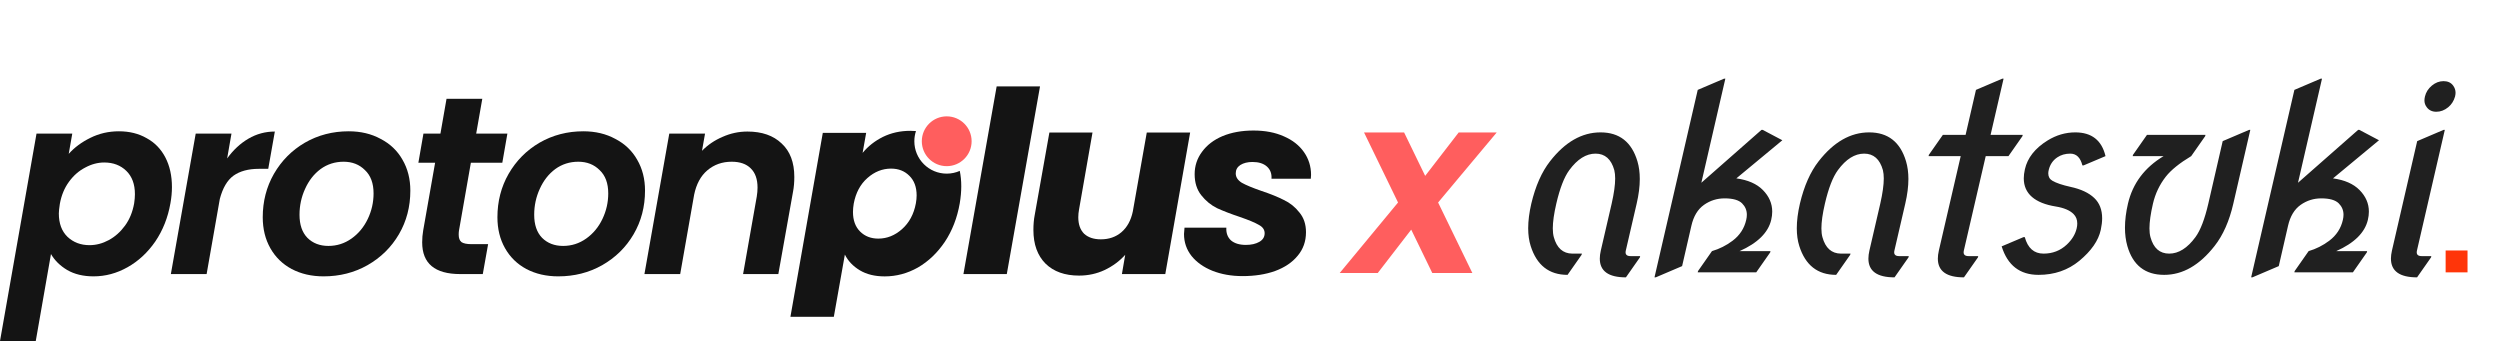 <svg width="2205" height="301" viewBox="0 0 2205 301" fill="none" xmlns="http://www.w3.org/2000/svg">
<path d="M60.617 135.708C65.687 130.041 72.024 125.344 79.629 121.616C87.383 117.739 95.808 115.8 104.905 115.8C114.15 115.8 122.277 117.813 129.286 121.84C136.443 125.717 141.961 131.383 145.838 138.839C149.715 146.295 151.653 155.018 151.653 165.009C151.653 169.632 151.206 174.404 150.311 179.325C148.074 192 143.601 203.258 136.891 213.1C130.18 222.793 122.053 230.323 112.51 235.691C102.966 241.06 92.975 243.744 82.537 243.744C73.441 243.744 65.687 241.88 59.275 238.152C53.011 234.424 48.24 229.727 44.959 224.06L31.538 300.782H0L32.209 117.813H63.748L60.617 135.708ZM118.325 179.325C118.773 176.342 118.996 173.658 118.996 171.272C118.996 162.474 116.461 155.615 111.391 150.694C106.321 145.773 99.835 143.313 91.931 143.313C86.265 143.313 80.673 144.804 75.156 147.786C69.638 150.619 64.866 154.795 60.84 160.312C56.814 165.83 54.13 172.316 52.788 179.772C52.191 183.649 51.893 186.482 51.893 188.272C51.893 197.07 54.428 203.929 59.498 208.85C64.717 213.771 71.204 216.232 78.958 216.232C84.774 216.232 90.44 214.74 95.958 211.758C101.475 208.776 106.247 204.526 110.273 199.008C114.299 193.491 116.983 186.93 118.325 179.325Z" fill="#141414"/>
<path d="M200.356 139.734C205.724 132.278 211.987 126.462 219.144 122.287C226.302 118.112 234.056 116.024 242.407 116.024L236.591 148.905H228.315C219.07 148.905 211.614 150.918 205.947 154.944C200.43 158.97 196.404 165.83 193.869 175.522L182.238 241.731H150.699L172.62 117.813H204.158L200.356 139.734Z" fill="#141414"/>
<path d="M285.419 243.744C274.832 243.744 265.437 241.582 257.236 237.257C249.184 232.933 242.921 226.819 238.447 218.916C233.974 211.012 231.737 201.916 231.737 191.627C231.737 177.61 235.017 164.86 241.579 153.378C248.289 141.747 257.385 132.576 268.867 125.866C280.498 119.156 293.397 115.8 307.563 115.8C318.151 115.8 327.545 118.037 335.747 122.511C344.097 126.835 350.509 132.949 354.983 140.852C359.606 148.755 361.917 157.852 361.917 168.141C361.917 182.307 358.562 195.131 351.852 206.613C345.141 218.095 335.896 227.192 324.116 233.902C312.484 240.463 299.586 243.744 285.419 243.744ZM289.669 216.903C297.125 216.903 303.91 214.74 310.024 210.416C316.138 206.091 320.909 200.35 324.339 193.193C327.769 186.035 329.484 178.505 329.484 170.601C329.484 161.654 326.949 154.795 321.879 150.023C316.958 145.102 310.695 142.642 303.09 142.642C295.485 142.642 288.7 144.804 282.735 149.128C276.92 153.453 272.371 159.268 269.091 166.575C265.81 173.733 264.17 181.338 264.17 189.39C264.17 198.188 266.481 204.973 271.104 209.745C275.876 214.517 282.064 216.903 289.669 216.903Z" fill="#141414"/>
<path d="M404.795 203.482C404.646 204.377 404.571 205.57 404.571 207.061C404.571 210.043 405.391 212.205 407.032 213.547C408.821 214.74 411.729 215.337 415.755 215.337H430.518L425.821 241.731H405.913C383.546 241.731 372.362 232.411 372.362 213.771C372.362 210.192 372.66 206.688 373.256 203.258L383.769 143.536H369.007L373.48 117.813H388.466L393.835 87.17H425.373L420.005 117.813H447.517L443.044 143.536H415.308L404.795 203.482Z" fill="#141414"/>
<path d="M492.408 243.744C481.821 243.744 472.426 241.582 464.225 237.257C456.173 232.933 449.91 226.819 445.436 218.916C440.962 211.012 438.726 201.916 438.726 191.627C438.726 177.61 442.006 164.86 448.568 153.378C455.278 141.747 464.374 132.576 475.856 125.866C487.487 119.156 500.386 115.8 514.552 115.8C525.14 115.8 534.534 118.037 542.736 122.511C551.086 126.835 557.498 132.949 561.972 140.852C566.595 148.755 568.906 157.852 568.906 168.141C568.906 182.307 565.551 195.131 558.84 206.613C552.13 218.095 542.885 227.192 531.104 233.902C519.473 240.463 506.574 243.744 492.408 243.744ZM496.658 216.903C504.114 216.903 510.899 214.74 517.013 210.416C523.127 206.091 527.898 200.35 531.328 193.193C534.758 186.035 536.473 178.505 536.473 170.601C536.473 161.654 533.938 154.795 528.868 150.023C523.947 145.102 517.684 142.642 510.079 142.642C502.474 142.642 495.689 144.804 489.724 149.128C483.909 153.453 479.36 159.268 476.08 166.575C472.799 173.733 471.159 181.338 471.159 189.39C471.159 198.188 473.47 204.973 478.093 209.745C482.865 214.517 489.053 216.903 496.658 216.903Z" fill="#141414"/>
<path d="M659.203 116.024C672.028 116.024 682.093 119.528 689.4 126.537C696.856 133.396 700.584 143.238 700.584 156.062C700.584 160.834 700.211 165.159 699.465 169.036L686.492 241.731H655.401L667.48 173.285C667.927 170.601 668.151 167.992 668.151 165.457C668.151 158.001 666.137 152.334 662.111 148.457C658.234 144.58 652.642 142.642 645.335 142.642C636.985 142.642 629.827 145.177 623.862 150.247C618.047 155.168 614.17 162.325 612.231 171.72L599.929 241.731H568.39L590.311 117.813H621.849L619.165 133.024C624.235 127.804 630.274 123.704 637.283 120.721C644.292 117.59 651.598 116.024 659.203 116.024Z" fill="#141414"/>
<path d="M917.297 76.21L887.996 241.731H849.747L879.049 76.21H917.297Z" fill="#141414"/>
<path d="M1049.7 116.919L1027.78 241.731H989.528L992.436 224.731C987.515 230.249 981.475 234.722 974.318 238.152C967.309 241.432 959.779 243.073 951.726 243.073C939.2 243.073 929.359 239.569 922.201 232.56C915.043 225.402 911.464 215.486 911.464 202.811C911.464 198.039 911.837 193.715 912.583 189.838L925.556 116.919H963.581L951.726 184.693C951.279 187.079 951.055 189.39 951.055 191.627C951.055 197.89 952.77 202.736 956.2 206.166C959.779 209.447 964.7 211.087 970.963 211.087C978.12 211.087 984.16 208.999 989.08 204.824C994.15 200.5 997.506 194.386 999.146 186.482L1011.45 116.919H1049.7Z" fill="#141414"/>
<path d="M1095.96 243.52C1086.12 243.52 1077.25 241.954 1069.34 238.823C1061.59 235.691 1055.47 231.367 1051 225.85C1046.53 220.183 1044.29 213.696 1044.29 206.39C1044.29 205.346 1044.44 203.482 1044.74 200.798H1081.64C1081.35 205.42 1082.69 209.148 1085.67 211.982C1088.8 214.666 1093.2 216.008 1098.87 216.008C1103.64 216.008 1107.59 215.113 1110.72 213.324C1113.85 211.534 1115.42 208.999 1115.42 205.719C1115.42 202.587 1113.7 200.127 1110.28 198.337C1106.99 196.399 1101.48 194.087 1093.72 191.403C1085.67 188.719 1078.89 186.11 1073.37 183.575C1068 180.89 1063.38 177.088 1059.5 172.167C1055.62 167.246 1053.68 161.058 1053.68 153.602C1053.68 146.295 1055.85 139.734 1060.17 133.918C1064.5 127.954 1070.54 123.331 1078.29 120.05C1086.19 116.77 1095.29 115.129 1105.58 115.129C1115.87 115.129 1124.81 116.844 1132.42 120.274C1140.02 123.555 1145.91 128.177 1150.09 134.142C1154.27 140.107 1156.35 146.817 1156.35 154.273L1156.13 157.628H1121.46C1121.76 153.154 1120.42 149.576 1117.43 146.892C1114.45 144.207 1110.2 142.865 1104.68 142.865C1100.36 142.865 1096.78 143.76 1093.95 145.549C1091.26 147.339 1089.92 149.799 1089.92 152.931C1089.92 156.211 1091.71 158.97 1095.29 161.207C1099.02 163.295 1104.76 165.68 1112.51 168.365C1120.56 171.049 1127.2 173.733 1132.42 176.417C1137.79 178.952 1142.34 182.605 1146.06 187.377C1149.94 192 1151.88 197.815 1151.88 204.824C1151.88 212.876 1149.42 219.81 1144.5 225.626C1139.73 231.442 1133.09 235.915 1124.59 239.047C1116.24 242.029 1106.7 243.52 1095.96 243.52Z" fill="#141414"/>
<path fill-rule="evenodd" clip-rule="evenodd" d="M807.892 115.602C806.263 115.459 804.591 115.387 802.877 115.387C794.079 115.387 786.027 117.176 778.72 120.755C771.562 124.334 765.598 129.031 760.826 134.847L763.957 117.176H725.709L697.158 279.42H735.437L745.168 224.541C748.002 230.208 752.401 234.831 758.365 238.409C764.33 241.988 771.637 243.778 780.286 243.778C790.575 243.778 800.342 241.168 809.588 235.949C818.833 230.581 826.736 223.05 833.297 213.358C839.858 203.516 844.257 192.183 846.494 179.359C847.389 173.99 847.836 168.995 847.836 164.372C847.836 159.497 847.399 154.949 846.524 150.73C843.001 152.283 839.106 153.146 835.009 153.146C819.236 153.146 806.45 140.359 806.45 124.586C806.45 121.448 806.956 118.427 807.892 115.602ZM807.798 179.359C808.245 176.824 808.469 174.512 808.469 172.425C808.469 164.969 806.307 159.153 801.982 154.978C797.807 150.802 792.439 148.715 785.878 148.715C778.273 148.715 771.339 151.473 765.076 156.991C758.813 162.508 754.787 170.039 752.997 179.582C752.55 182.266 752.326 184.727 752.326 186.964C752.326 194.27 754.414 200.011 758.589 204.187C762.764 208.362 768.133 210.45 774.694 210.45C782.299 210.45 789.233 207.691 795.496 202.174C801.908 196.507 806.009 188.902 807.798 179.359Z" fill="#141414"/>
<circle cx="835.005" cy="124.587" r="21.966" fill="#FF5E5E"/>
<path d="M1268.41 178.598L1298.61 240.78H1263.27L1244.7 202.531L1215.18 240.78H1181.62L1233.07 178.598L1203.1 116.863H1238.44L1257 155.112L1286.53 116.863H1320.08L1268.41 178.598Z" fill="#FF5E5E"/>
<path d="M1382.58 242.425C1366.27 242.425 1355.43 233.937 1350.06 216.962C1348.59 212.332 1347.86 207.114 1347.86 201.309C1347.86 194.768 1348.78 187.53 1350.61 179.593C1354.29 164.087 1359.8 151.631 1367.15 142.224C1380.38 125.248 1395.22 116.76 1411.68 116.76C1428.29 116.76 1439.13 125.248 1444.2 142.224C1445.6 146.927 1446.29 152.145 1446.29 157.877C1446.29 164.418 1445.38 171.656 1443.54 179.593L1433.95 221.04C1433.21 224.274 1434.61 225.891 1438.14 225.891H1446.62L1446.4 226.993L1434.06 244.63C1418.7 244.63 1411.02 239.118 1411.02 228.095C1411.02 225.964 1411.31 223.612 1411.9 221.04L1421.49 179.593C1423.55 170.48 1424.58 163.095 1424.58 157.436C1424.58 154.644 1424.32 152.182 1423.81 150.051C1421.09 140.35 1415.58 135.5 1407.27 135.5C1398.97 135.5 1391.25 140.35 1384.12 150.051C1379.64 156.15 1375.82 165.998 1372.66 179.593C1370.6 188.485 1369.57 195.76 1369.57 201.419C1369.57 204.432 1369.87 207.004 1370.45 209.135C1373.1 218.762 1378.54 223.612 1386.77 223.686H1395.26L1394.93 224.788L1382.58 242.425ZM1459.26 244.63L1497.4 79.281L1520.66 69.361H1521.76L1500.59 161.184L1553.62 114.556H1554.72L1572.03 123.705L1531.46 157.326C1541.67 158.722 1549.46 162.139 1554.83 167.578C1560.34 173.163 1563.1 179.519 1563.1 186.648C1563.1 188.999 1562.8 191.425 1562.21 193.923C1559.57 205.167 1550.27 214.353 1534.33 221.481H1561.55L1561.33 222.584L1548.99 240.221H1497.4L1497.62 239.118L1509.96 221.481C1516.5 219.571 1522.57 216.521 1528.15 212.332C1534.47 207.555 1538.48 201.419 1540.17 193.923C1540.54 192.306 1540.72 190.8 1540.72 189.404C1540.72 185.509 1539.32 182.165 1536.53 179.372C1533.59 176.433 1528.45 174.963 1521.1 174.963C1514.41 174.963 1508.35 176.874 1502.91 180.695C1497.4 184.59 1493.69 190.763 1491.78 199.214L1483.62 234.709L1460.36 244.63H1459.26ZM1619.49 242.425C1603.18 242.425 1592.34 233.937 1586.97 216.962C1585.5 212.332 1584.77 207.114 1584.77 201.309C1584.77 194.768 1585.69 187.53 1587.52 179.593C1591.2 164.087 1596.71 151.631 1604.06 142.224C1617.29 125.248 1632.13 116.76 1648.59 116.76C1665.2 116.76 1676.04 125.248 1681.11 142.224C1682.51 146.927 1683.21 152.145 1683.21 157.877C1683.21 164.418 1682.29 171.656 1680.45 179.593L1670.86 221.04C1670.12 224.274 1671.52 225.891 1675.05 225.891H1683.54L1683.32 226.993L1670.97 244.63C1655.61 244.63 1647.93 239.118 1647.93 228.095C1647.93 225.964 1648.23 223.612 1648.81 221.04L1658.4 179.593C1660.46 170.48 1661.49 163.095 1661.49 157.436C1661.49 154.644 1661.23 152.182 1660.72 150.051C1658 140.35 1652.49 135.5 1644.18 135.5C1635.88 135.5 1628.16 140.35 1621.03 150.051C1616.55 156.15 1612.73 165.998 1609.57 179.593C1607.51 188.485 1606.48 195.76 1606.48 201.419C1606.48 204.432 1606.78 207.004 1607.37 209.135C1610.01 218.762 1615.45 223.612 1623.68 223.686H1632.17L1631.84 224.788L1619.49 242.425ZM1732.21 244.63C1716.86 244.63 1709.18 239.118 1709.18 228.095C1709.18 225.964 1709.47 223.612 1710.06 221.04L1729.35 137.705H1701.02L1701.24 136.602L1713.59 118.965H1733.65L1742.8 79.281L1766.06 69.361H1767.16L1755.69 118.965H1784.02L1783.8 120.067L1771.46 137.705H1751.4L1732.1 221.04C1731.37 224.274 1732.77 225.891 1736.29 225.891H1744.78L1744.56 226.993L1732.21 244.63ZM1765.46 217.292C1765.46 217.292 1771.89 214.573 1784.75 209.135H1785.85C1788.5 218.836 1794.01 223.686 1802.39 223.686C1810.4 223.686 1817.23 221.04 1822.89 215.749C1827.45 211.487 1830.35 206.747 1831.6 201.529C1831.97 199.986 1832.15 198.516 1832.15 197.12C1832.15 193.739 1831.05 190.947 1828.84 188.742C1825.61 185.509 1820.39 183.304 1813.19 182.128C1804.01 180.659 1797.02 177.866 1792.25 173.751C1787.4 169.562 1784.97 164.087 1784.97 157.326C1784.97 154.901 1785.3 152.219 1785.96 149.279C1788.24 139.211 1794.89 130.76 1805.92 123.926C1813.63 119.149 1821.79 116.76 1830.39 116.76C1844.86 116.76 1853.76 123.742 1857.06 137.705L1837.77 145.862H1836.67C1834.91 138.954 1831.34 135.5 1825.98 135.5C1821.57 135.5 1817.75 136.602 1814.51 138.807C1810.69 141.379 1808.19 145.017 1807.02 149.72C1806.72 150.896 1806.58 151.961 1806.58 152.917C1806.58 155.856 1807.79 158.024 1810.22 159.42C1813.6 161.405 1818.92 163.205 1826.2 164.822C1835.38 166.806 1842.37 170.076 1847.14 174.632C1851.77 179.042 1854.09 184.994 1854.09 192.49C1854.09 195.577 1853.68 198.994 1852.88 202.742C1850.82 212.222 1844.5 221.334 1833.92 230.079C1823.92 238.31 1811.94 242.425 1797.98 242.425C1781.52 242.425 1770.68 234.048 1765.46 217.292ZM1984.78 114.556L1969.79 179.593C1966.26 194.952 1960.75 207.408 1953.25 216.962C1939.95 233.937 1925.14 242.425 1908.83 242.425C1892 242.425 1881.16 233.937 1876.31 216.962C1874.91 212.038 1874.22 206.673 1874.22 200.868C1874.22 194.254 1875.1 187.162 1876.86 179.593C1881.05 161.735 1891.52 147.773 1908.28 137.705H1881.05L1881.27 136.602L1893.62 118.965H1945.21L1944.99 120.067L1932.64 137.705C1922.35 143.878 1914.89 149.904 1910.26 155.783C1904.75 162.838 1900.97 170.774 1898.91 179.593C1896.85 188.485 1895.82 195.76 1895.82 201.419C1895.82 204.432 1896.12 207.004 1896.7 209.135C1899.35 218.836 1904.86 223.686 1913.24 223.686C1921.54 223.686 1929.26 218.836 1936.39 209.135C1940.8 203.109 1944.58 193.262 1947.74 179.593L1960.42 124.477L1983.68 114.556H1984.78ZM1985.51 244.63L2023.65 79.281L2046.91 69.361H2048.01L2026.84 161.184L2079.87 114.556H2080.97L2098.27 123.705L2057.71 157.326C2067.92 158.722 2075.71 162.139 2081.08 167.578C2086.59 173.163 2089.35 179.519 2089.35 186.648C2089.35 188.999 2089.05 191.425 2088.46 193.923C2085.82 205.167 2076.52 214.353 2060.57 221.481H2087.8L2087.58 222.584L2075.24 240.221H2023.65L2023.87 239.118L2036.21 221.481C2042.75 219.571 2048.82 216.521 2054.4 212.332C2060.72 207.555 2064.73 201.419 2066.42 193.923C2066.78 192.306 2066.97 190.8 2066.97 189.404C2066.97 185.509 2065.57 182.165 2062.78 179.372C2059.84 176.433 2054.7 174.963 2047.35 174.963C2040.66 174.963 2034.6 176.874 2029.16 180.695C2023.65 184.59 2019.94 190.763 2018.03 199.214L2009.87 234.709L1986.61 244.63H1985.51ZM2138.8 85.124C2139.68 81.376 2141.7 78.179 2144.86 75.534C2148.02 72.888 2151.47 71.565 2155.22 71.565C2158.97 71.565 2161.8 72.888 2163.71 75.534C2165.1 77.444 2165.8 79.539 2165.8 81.817C2165.8 82.699 2165.66 83.801 2165.36 85.124C2164.26 89.019 2162.24 92.179 2159.3 94.604C2156.07 97.249 2152.57 98.572 2148.83 98.572C2145.15 98.572 2142.32 97.213 2140.34 94.494C2139.02 92.73 2138.35 90.782 2138.35 88.651C2138.35 87.622 2138.5 86.447 2138.8 85.124ZM2131.85 244.63C2116.49 244.63 2108.81 239.118 2108.81 228.095C2108.81 225.964 2109.11 223.612 2109.69 221.04L2131.96 124.477L2155.22 114.556H2156.32L2131.74 221.04C2131.01 224.274 2132.4 225.891 2135.93 225.891H2144.42L2144.2 226.993L2131.85 244.63Z" fill="#202020"/>
<path d="M2157.05 240.221V220.919H2176.36V240.221H2157.05Z" fill="#FF3509"/>
</svg>
